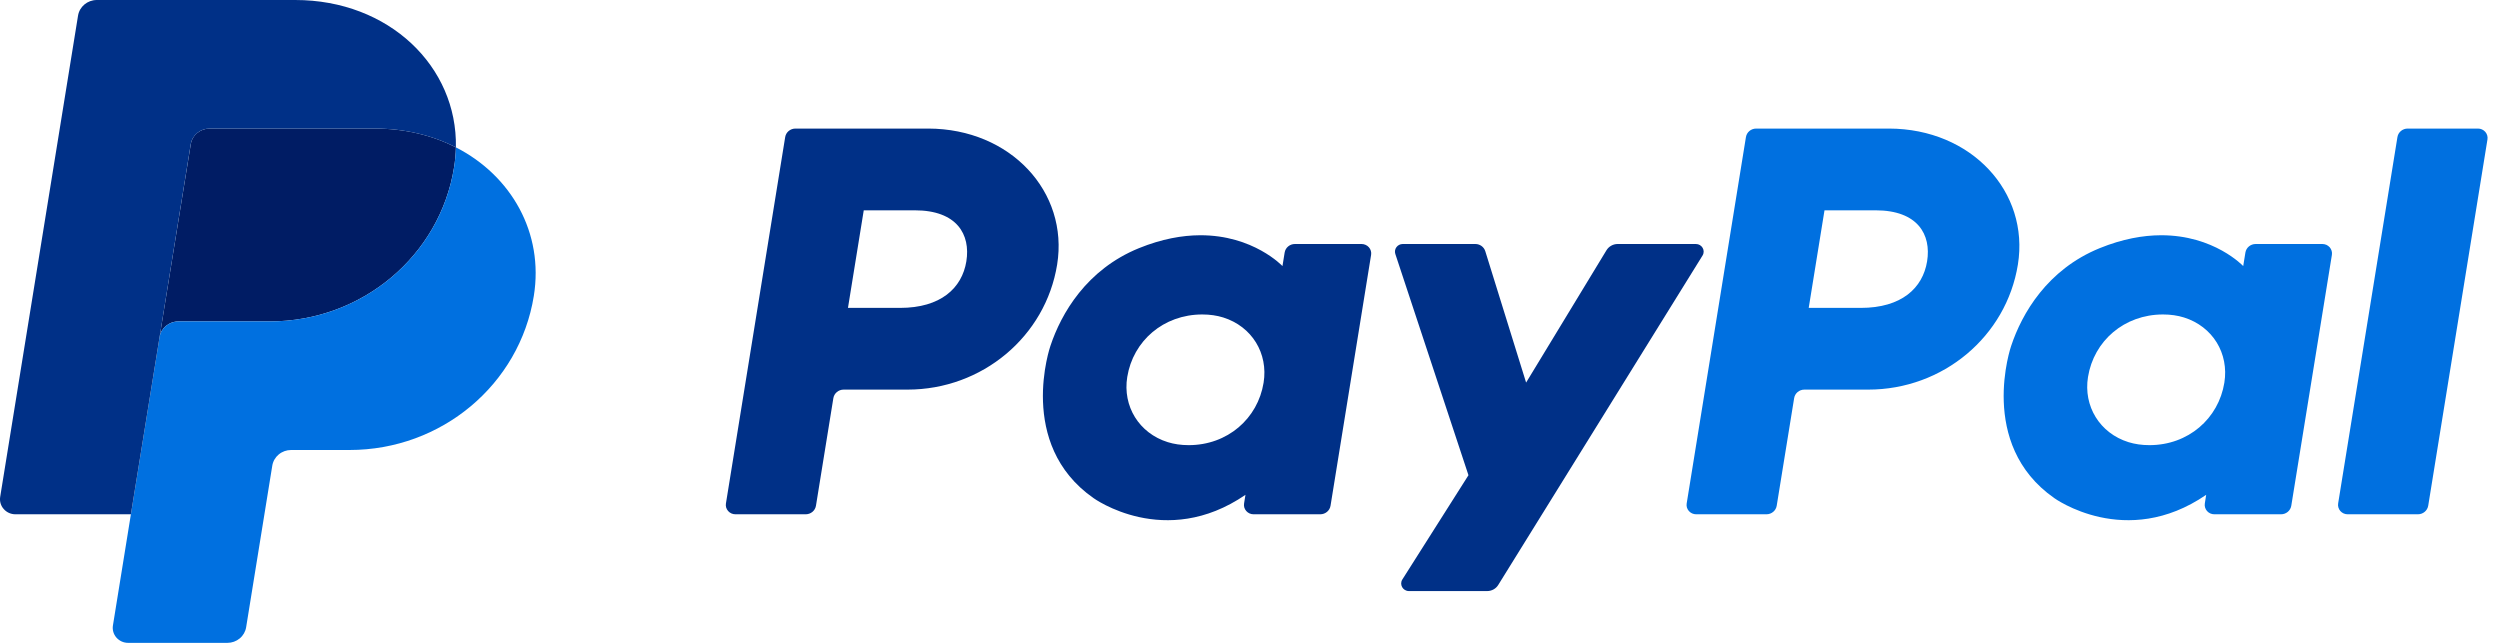 <svg width="70" height="18" viewBox="0 0 70 18" fill="none" xmlns="http://www.w3.org/2000/svg">
<g clip-path="url(#clip0_1_76)">
<path d="M22.272 3.6C22.129 3.6 22.007 3.701 21.985 3.839L20.326 14.097C20.32 14.134 20.322 14.172 20.332 14.209C20.343 14.245 20.362 14.279 20.387 14.308C20.412 14.337 20.444 14.36 20.479 14.376C20.514 14.392 20.553 14.4 20.592 14.4H22.559C22.703 14.4 22.825 14.298 22.847 14.16L23.334 11.148C23.357 11.01 23.479 10.909 23.622 10.909H25.411C27.501 10.909 29.276 9.422 29.6 7.407C29.927 5.376 28.299 3.604 25.991 3.6H22.272ZM24.185 5.889H25.617C26.795 5.889 27.179 6.567 27.058 7.317C26.936 8.068 26.34 8.621 25.2 8.621H23.743L24.185 5.889ZM33.602 6.587C33.105 6.589 32.534 6.688 31.892 6.948C30.419 7.547 29.712 8.783 29.412 9.684C29.412 9.684 28.456 12.434 30.616 13.945C30.616 13.945 32.618 15.4 34.873 13.855L34.834 14.097C34.828 14.134 34.83 14.172 34.84 14.209C34.851 14.245 34.87 14.279 34.895 14.308C34.92 14.337 34.952 14.36 34.987 14.376C35.022 14.392 35.06 14.4 35.099 14.4H36.967C37.111 14.4 37.233 14.298 37.255 14.16L38.391 7.136C38.397 7.099 38.395 7.06 38.384 7.024C38.374 6.987 38.355 6.953 38.33 6.925C38.305 6.896 38.273 6.872 38.238 6.857C38.203 6.841 38.164 6.832 38.126 6.832H36.257C36.114 6.832 35.992 6.934 35.97 7.072L35.909 7.45C35.909 7.45 35.093 6.581 33.602 6.587ZM33.663 8.805C33.878 8.805 34.074 8.834 34.25 8.889C35.056 9.142 35.513 9.896 35.381 10.715C35.218 11.722 34.37 12.464 33.283 12.464C33.069 12.464 32.873 12.435 32.697 12.38C31.891 12.128 31.431 11.373 31.563 10.555C31.726 9.547 32.576 8.805 33.663 8.805Z" fill="#003087"/>
<path d="M49.173 3.6C49.03 3.6 48.908 3.701 48.886 3.839L47.227 14.097C47.221 14.134 47.223 14.172 47.233 14.209C47.244 14.245 47.263 14.279 47.288 14.308C47.313 14.337 47.345 14.36 47.38 14.376C47.415 14.392 47.454 14.4 47.493 14.4H49.461C49.604 14.4 49.726 14.298 49.748 14.16L50.236 11.148C50.258 11.01 50.38 10.909 50.523 10.909H52.312C54.403 10.909 56.177 9.422 56.501 7.407C56.828 5.376 55.2 3.604 52.892 3.6H49.173ZM51.086 5.889H52.518C53.696 5.889 54.08 6.567 53.959 7.317C53.837 8.068 53.242 8.621 52.101 8.621H50.644L51.086 5.889ZM60.503 6.587C60.006 6.589 59.434 6.688 58.793 6.948C57.32 7.547 56.613 8.783 56.313 9.684C56.313 9.684 55.358 12.434 57.517 13.945C57.517 13.945 59.519 15.4 61.773 13.855L61.735 14.097C61.729 14.134 61.731 14.172 61.742 14.209C61.752 14.245 61.771 14.279 61.796 14.308C61.821 14.337 61.853 14.36 61.888 14.376C61.923 14.392 61.962 14.4 62.001 14.4H63.869C64.012 14.4 64.134 14.298 64.156 14.16L65.293 7.136C65.299 7.099 65.297 7.06 65.286 7.024C65.275 6.987 65.257 6.953 65.232 6.924C65.206 6.896 65.175 6.872 65.14 6.856C65.104 6.841 65.066 6.832 65.027 6.832H63.159C63.015 6.832 62.893 6.934 62.871 7.072L62.81 7.45C62.81 7.45 61.994 6.581 60.503 6.587ZM60.564 8.805C60.779 8.805 60.975 8.834 61.151 8.889C61.957 9.142 62.414 9.896 62.282 10.715C62.119 11.722 61.271 12.464 60.184 12.464C59.97 12.464 59.774 12.435 59.597 12.38C58.792 12.128 58.332 11.373 58.464 10.555C58.627 9.547 59.477 8.805 60.564 8.805Z" fill="#0070E0"/>
<path d="M39.278 6.832C39.13 6.832 39.024 6.973 39.069 7.111L41.117 13.306L39.266 16.225C39.176 16.367 39.28 16.55 39.451 16.55H41.64C41.703 16.55 41.764 16.534 41.819 16.504C41.873 16.474 41.919 16.431 41.951 16.378L47.671 7.155C47.759 7.013 47.654 6.832 47.484 6.832H45.295C45.232 6.832 45.17 6.848 45.115 6.879C45.06 6.909 45.015 6.953 44.982 7.006L42.731 10.712L41.588 7.034C41.551 6.914 41.438 6.832 41.309 6.832L39.278 6.832Z" fill="#003087"/>
<path d="M67.415 3.6C67.272 3.6 67.15 3.701 67.128 3.839L65.468 14.096C65.462 14.134 65.464 14.172 65.475 14.209C65.486 14.245 65.504 14.279 65.529 14.308C65.555 14.337 65.586 14.36 65.621 14.376C65.657 14.392 65.695 14.4 65.734 14.4H67.702C67.845 14.4 67.967 14.298 67.99 14.16L69.649 3.903C69.655 3.865 69.653 3.827 69.642 3.791C69.631 3.754 69.613 3.721 69.588 3.692C69.562 3.663 69.531 3.64 69.496 3.624C69.46 3.608 69.422 3.6 69.383 3.6H67.415Z" fill="#0070E0"/>
<path d="M5.867 3.6C5.74 3.6 5.618 3.644 5.522 3.724C5.425 3.804 5.361 3.916 5.342 4.038L4.468 9.438C4.509 9.186 4.732 9 4.994 9H7.553C10.129 9 12.315 7.168 12.714 4.686C12.744 4.5 12.761 4.313 12.765 4.126C12.11 3.791 11.341 3.6 10.499 3.6H5.867Z" fill="#001C64"/>
<path d="M12.765 4.126C12.761 4.313 12.744 4.5 12.714 4.686C12.315 7.168 10.129 9 7.553 9H4.994C4.732 9 4.509 9.186 4.468 9.438L3.665 14.4L3.162 17.513C3.152 17.573 3.156 17.635 3.173 17.694C3.19 17.752 3.219 17.806 3.26 17.853C3.301 17.899 3.351 17.936 3.408 17.962C3.464 17.987 3.526 18 3.589 18H6.367C6.494 18 6.616 17.956 6.712 17.876C6.809 17.796 6.873 17.684 6.892 17.562L7.624 13.038C7.644 12.916 7.708 12.805 7.804 12.725C7.901 12.644 8.024 12.6 8.15 12.6H9.786C12.362 12.6 14.548 10.768 14.947 8.286C15.231 6.524 14.32 4.921 12.765 4.126Z" fill="#0070E0"/>
<path d="M2.711 0C2.449 0 2.226 0.186 2.185 0.438L0.005 13.913C-0.036 14.169 0.167 14.4 0.432 14.4H3.665L4.468 9.438L5.341 4.038C5.361 3.916 5.425 3.805 5.521 3.725C5.618 3.644 5.74 3.6 5.867 3.6H10.498C11.341 3.6 12.11 3.792 12.765 4.126C12.809 1.866 10.896 0 8.266 0H2.711Z" fill="#003087"/>
</g>
<defs>
<clipPath id="clip0_1_76">
<rect width="69.652" height="18" fill="white"/>
</clipPath>
</defs>
</svg>
